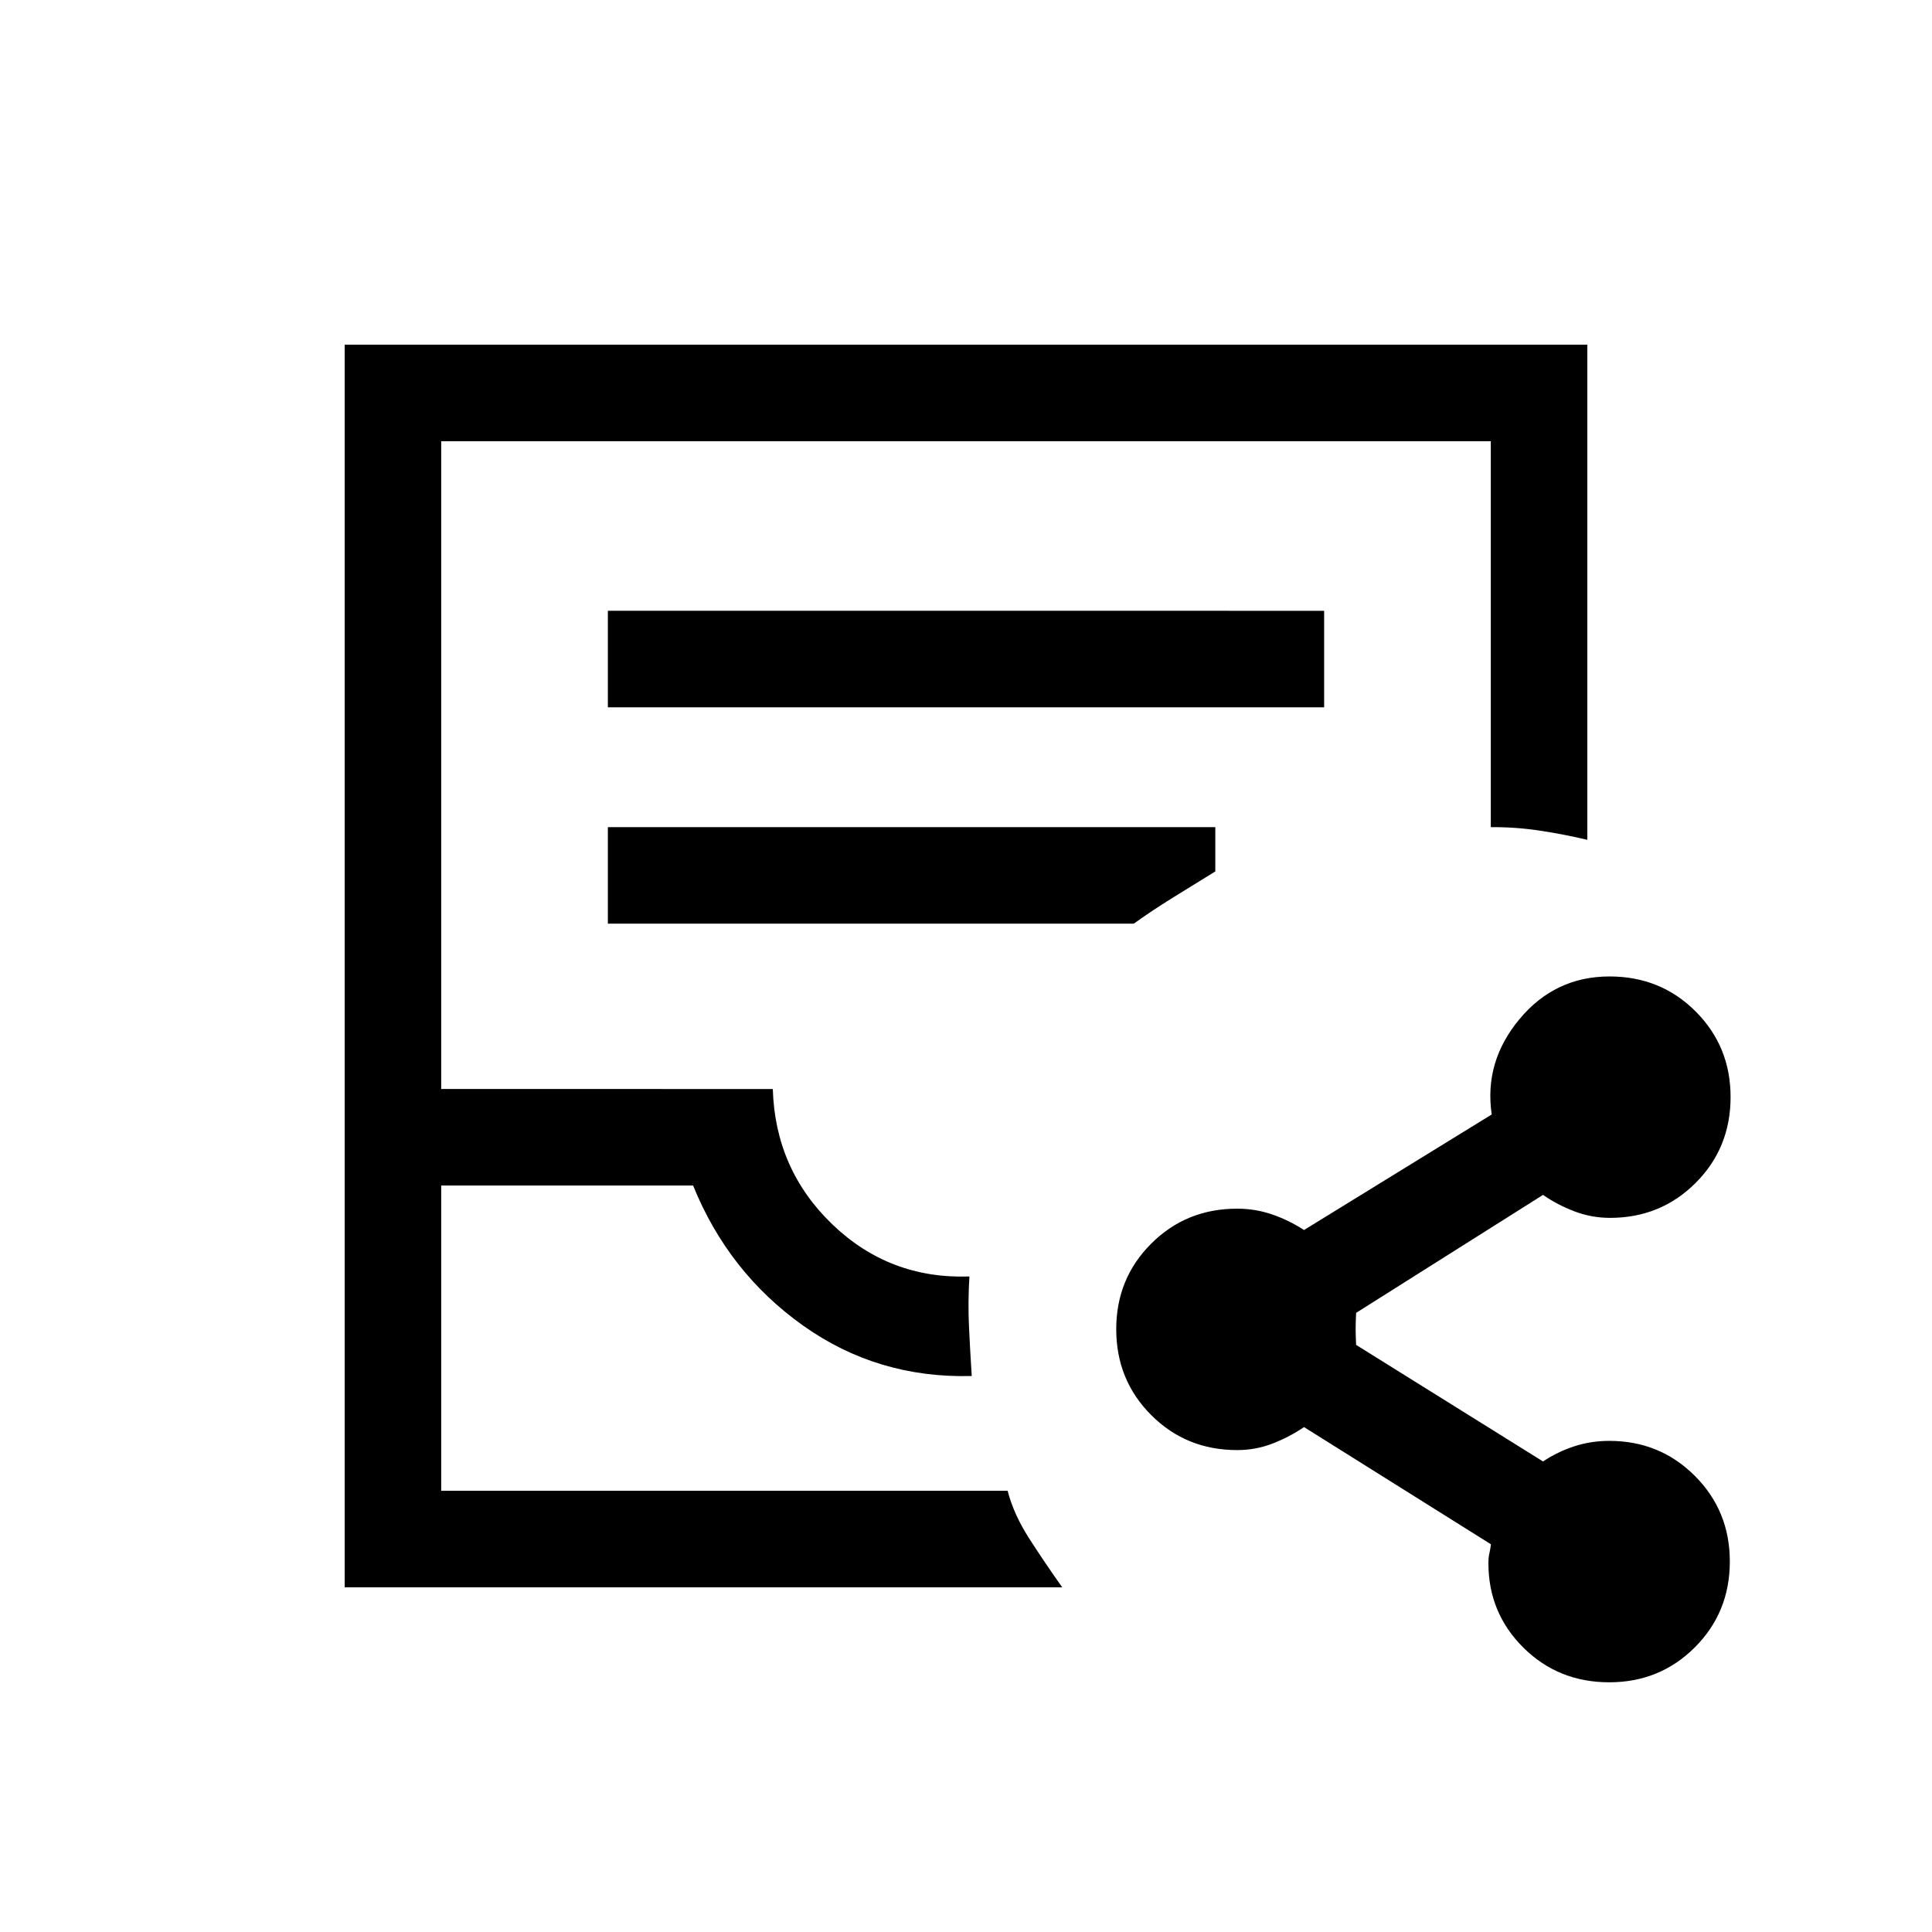 <svg xmlns="http://www.w3.org/2000/svg" height="20" viewBox="0 -960 960 960" width="20"><path d="M171.27-171.27v-617.46h617.46v246.04q-11.58-2.77-23.77-4.6-12.19-1.82-24.19-1.69v-191.79H219.23v321.89H384q1.19 39.96 29.58 67.25 28.38 27.28 68.11 25.9-.77 12.88-.21 24.83.56 11.94 1.37 24.63-46.81 1.27-83.89-25.12-37.07-26.38-54.57-69.53H219.23v151.69h281.46q3 11.69 10.71 23.69 7.72 12 16.41 24.27H171.27Zm47.96-47.96h281.46-281.46Zm82.81-389.31h355.92v-47.96H302.04v47.96Zm0 107.5h261.34q8.27-6 19.43-12.94 11.15-6.94 21.07-13.02v-22H302.04v47.96Zm497.59 376.96q-25.32 0-42.69-17.24-17.36-17.25-17.36-41.95 0-2.85.44-4.69.44-1.85.83-4.69l-92.89-58.24q-7.31 4.97-15.68 8.2-8.37 3.23-17.55 3.23-25.31 0-42.69-17.39-17.39-17.39-17.39-42.71 0-25.13 17.39-42.5 17.38-17.36 42.69-17.36 9.18 0 17.55 2.92 8.37 2.92 15.68 7.69l93.27-57.42q-3.88-26.12 13.77-47.35t44.79-21.23q25.4 0 42.77 17.39 17.36 17.39 17.36 42.52 0 25.32-17.38 42.69-17.38 17.36-42.5 17.36-9.19 0-17.69-3.23-8.5-3.23-15.62-8.19l-92.88 58.62q-.24 5-.24 7.96t.24 7.96l92.88 57.92q7.12-4.77 15.42-7.5 8.31-2.73 17.5-2.73 25.13 0 42.51 17.39t17.38 42.52q0 25.32-17.39 42.69-17.39 17.36-42.52 17.36Z"/></svg>